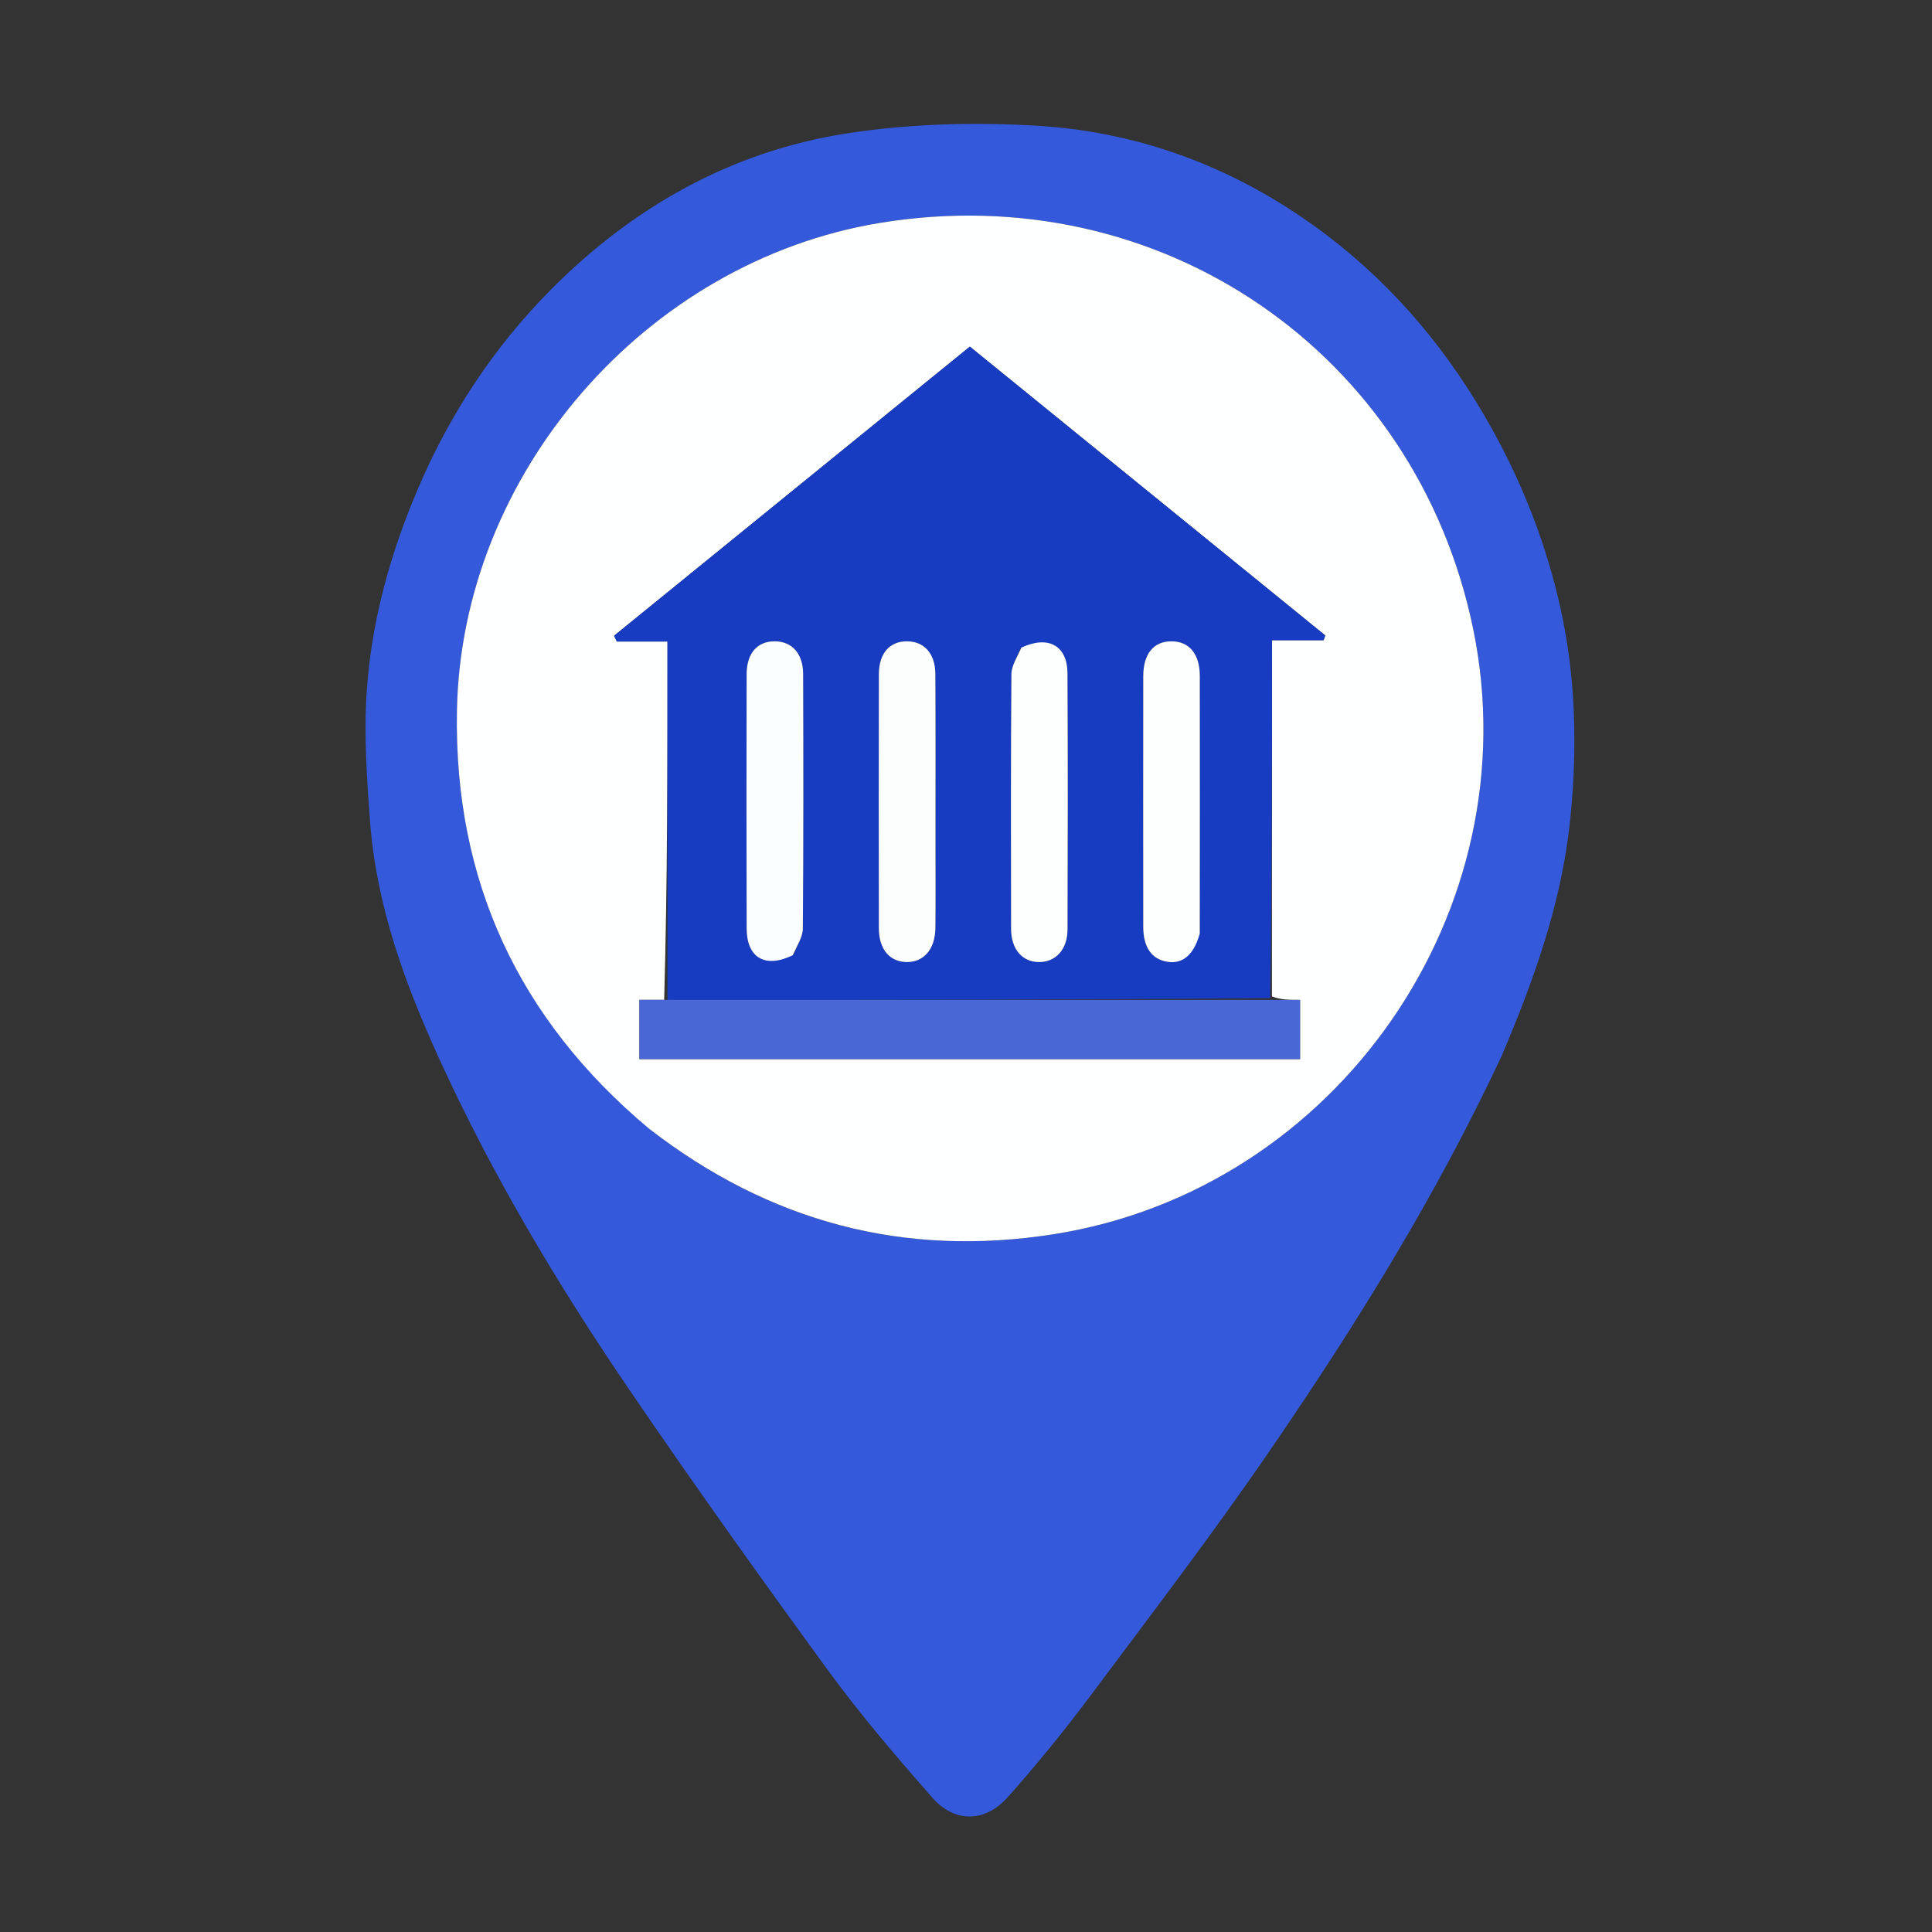 <svg version="1.1" id="Layer_1" xmlns="http://www.w3.org/2000/svg" xmlns:xlink="http://www.w3.org/1999/xlink" x="0px"
	y="0px" height="64" width="64" viewBox="0 0 512 512" enable-background="new 0 0 512 512" xml:space="preserve">
	<rect x="0" y="0" width="512" height="512" fill="#333333" stroke="none"/>
	<path fill="#3459db" opacity="1" stroke="none" d="
M397.939,279.854 
	C380.725,316.669 359.565,350.792 336.865,383.922 
	C321.559,406.26 305.098,427.816 288.884,449.52 
	C282.02,458.706 274.746,467.626 267.132,476.2 
	C261.038,483.061 252.966,483.148 246.983,476.313 
	C237.482,465.457 228.049,454.463 219.553,442.823 
	C201.484,418.071 183.678,393.111 166.43,367.782 
	C147.506,339.991 130.31,311.073 116.343,280.465 
	C107.294,260.633 99.781,240.03 98.092,217.984 
	C97.194,206.263 96.384,194.396 97.22,182.715 
	C98.537,164.298 103.466,146.597 110.756,129.524 
	C119.206,109.73 130.844,92.055 145.897,76.856 
	C167.591,54.952 193.677,40.169 224.204,35.392 
	C240.757,32.801 257.935,32.323 274.688,33.312 
	C303.118,34.991 329.022,45.132 351.755,62.434 
	C369.984,76.308 384.289,93.641 395.427,113.732 
	C403.777,128.794 409.906,144.657 413.586,161.363 
	C417.652,179.827 418.051,198.567 416.095,217.413 
	C413.829,239.239 406.596,259.535 397.939,279.854 
M172.244,299.267 
	C203.9,323.859 239.551,333.31 279.169,327.091 
	C354.354,315.288 405.698,241.228 390.433,166.806 
	C375.379,93.408 307.454,46.871 233.187,59.074 
	C171.059,69.283 122.154,125.643 121.089,188.516 
	C120.329,233.313 137.347,270.082 172.244,299.267 
z" />
	<path fill="#FEFFFF" opacity="1" stroke="none" d="
M171.951,299.067 
	C137.347,270.082 120.329,233.313 121.089,188.516 
	C122.154,125.643 171.059,69.283 233.187,59.074 
	C307.454,46.871 375.379,93.408 390.433,166.806 
	C405.698,241.228 354.354,315.288 279.169,327.091 
	C239.551,333.31 203.9,323.859 171.951,299.067 
M337.077,264.047 
	C337.077,232.799 337.077,201.551 337.077,169.657 
	C342.061,169.657 346.412,169.657 350.764,169.657 
	C350.915,169.241 351.066,168.825 351.218,168.409 
	C319.913,142.969 288.608,117.529 257.022,91.861 
	C225.423,117.541 194.084,143.009 162.746,168.476 
	C162.985,168.987 163.225,169.498 163.464,170.009 
	C167.844,170.009 172.225,170.009 176.893,170.009 
	C176.893,202.083 176.893,233.532 176.013,264.972 
	C173.895,264.972 171.776,264.972 169.452,264.972 
	C169.452,270.592 169.452,275.606 169.452,280.67 
	C228.058,280.67 286.214,280.67 344.528,280.67 
	C344.528,275.327 344.528,270.322 344.528,264.982 
	C341.743,264.982 339.425,264.982 337.077,264.047 
z" />
	<path fill="#173cc2" opacity="1" stroke="none" d="
M176.893,264.982 
	C176.893,233.532 176.893,202.083 176.893,170.009 
	C172.225,170.009 167.844,170.009 163.464,170.009 
	C163.225,169.498 162.985,168.987 162.746,168.476 
	C194.084,143.009 225.423,117.541 257.022,91.861 
	C288.608,117.529 319.913,142.969 351.218,168.409 
	C351.066,168.825 350.915,169.241 350.764,169.657 
	C346.412,169.657 342.061,169.657 337.077,169.657 
	C337.077,201.551 337.077,232.799 336.616,264.521 
	C283.068,264.991 229.981,264.986 176.893,264.982 
M210.394,252.895 
	C211.22,250.618 212.745,248.347 212.764,246.063 
	C212.943,223.589 212.914,201.112 212.84,178.637 
	C212.821,173.155 209.861,169.967 205.29,169.954 
	C200.709,169.94 197.879,173.105 197.866,178.638 
	C197.817,201.113 197.8,223.589 197.871,246.065 
	C197.895,253.82 202.751,256.718 210.394,252.895 
M247.915,222.5 
	C247.913,207.865 247.967,193.231 247.881,178.597 
	C247.848,173.154 244.884,169.951 240.318,169.953 
	C235.758,169.955 232.921,173.147 232.91,178.645 
	C232.864,201.096 232.869,223.547 232.906,245.997 
	C232.916,251.494 235.69,254.82 240.117,254.953 
	C244.736,255.092 247.826,251.62 247.891,245.951 
	C247.975,238.468 247.914,230.984 247.915,222.5 
M270.377,171.882 
	C269.56,174.143 268.05,176.398 268.032,178.666 
	C267.855,201.137 267.901,223.61 267.943,246.083 
	C267.953,251.522 270.831,254.882 275.262,254.956 
	C279.718,255.031 282.893,251.655 282.909,246.338 
	C282.977,223.699 283.012,201.059 282.896,178.421 
	C282.858,171.112 277.842,168.284 270.377,171.882 
M317.968,246.967 
	C317.971,224.336 317.996,201.706 317.96,179.076 
	C317.95,173.247 315.097,169.927 310.384,169.954 
	C305.7,169.981 302.981,173.289 302.973,179.192 
	C302.946,201.323 302.95,223.454 302.972,245.585 
	C302.978,251.042 305.195,254.207 309.317,254.874 
	C313.392,255.534 316.364,253.11 317.968,246.967 
z" />
	<path fill="#4968d5" opacity="1" stroke="none" d="
M176.453,264.977 
	C229.981,264.986 283.068,264.991 336.631,264.989 
	C339.425,264.982 341.743,264.982 344.528,264.982 
	C344.528,270.322 344.528,275.327 344.528,280.67 
	C286.214,280.67 228.058,280.67 169.452,280.67 
	C169.452,275.606 169.452,270.592 169.452,264.972 
	C171.776,264.972 173.895,264.972 176.453,264.977 
z" />
	<path fill="#FBFEFE" opacity="1" stroke="none" d="
M210.093,253.146 
	C202.751,256.718 197.895,253.82 197.871,246.065 
	C197.8,223.589 197.817,201.113 197.866,178.638 
	C197.879,173.105 200.709,169.94 205.29,169.954 
	C209.861,169.967 212.821,173.155 212.84,178.637 
	C212.914,201.112 212.943,223.589 212.764,246.063 
	C212.745,248.347 211.22,250.618 210.093,253.146 
z" />
	<path fill="#FCFEFE" opacity="1" stroke="none" d="
M247.915,223 
	C247.914,230.984 247.975,238.468 247.891,245.951 
	C247.826,251.62 244.736,255.092 240.117,254.953 
	C235.69,254.82 232.916,251.494 232.906,245.997 
	C232.869,223.547 232.864,201.096 232.91,178.645 
	C232.921,173.147 235.758,169.955 240.318,169.953 
	C244.884,169.951 247.848,173.154 247.881,178.597 
	C247.967,193.231 247.913,207.865 247.915,223 
z" />
	<path fill="#FDFEFE" opacity="1" stroke="none" d="
M270.68,171.617 
	C277.842,168.284 282.858,171.112 282.896,178.421 
	C283.012,201.059 282.977,223.699 282.909,246.338 
	C282.893,251.655 279.718,255.031 275.262,254.956 
	C270.831,254.882 267.953,251.522 267.943,246.083 
	C267.901,223.61 267.855,201.137 268.032,178.666 
	C268.05,176.398 269.56,174.143 270.68,171.617 
z" />
	<path fill="#FDFFFF" opacity="1" stroke="none" d="
M317.951,247.406 
	C316.364,253.11 313.392,255.534 309.317,254.874 
	C305.195,254.207 302.978,251.042 302.972,245.585 
	C302.95,223.454 302.946,201.323 302.973,179.192 
	C302.981,173.289 305.7,169.981 310.384,169.954 
	C315.097,169.927 317.95,173.247 317.96,179.076 
	C317.996,201.706 317.971,224.336 317.951,247.406 
z" />
</svg>